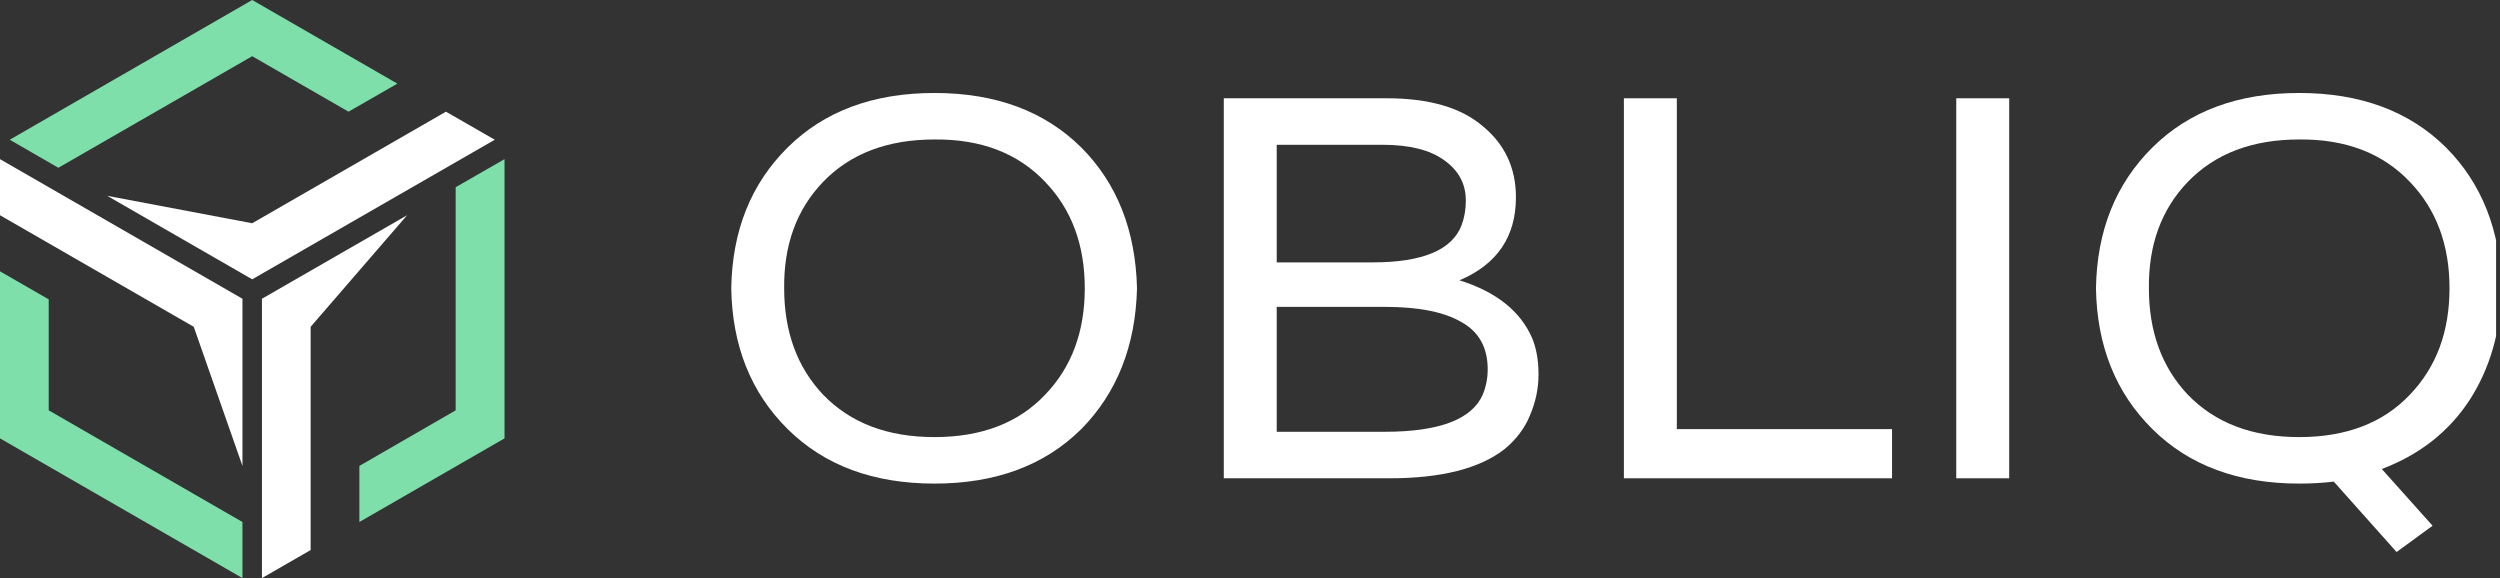 <svg width="147" height="34" viewBox="0 0 147 34" fill="none" xmlns="http://www.w3.org/2000/svg">
<rect x="0" y="0" width="147" height="34" fill="#333333" stroke="none"/>
<g clip-path="url(#clip0_328_8)">
<path d="M26.221 6.567L14.829 13.127L6.302 11.514L14.829 16.424L29.093 8.216L26.221 6.567Z" fill="white"/>
<path d="M0 12.656L11.392 19.216L14.256 27.396V17.567L0 9.358V12.656Z" fill="white"/>
<path d="M18.266 19.216L23.937 12.656L15.402 17.567V33.992L18.266 32.343V19.216Z" fill="white"/>
<path d="M2.864 17.603L0 15.954V25.776L14.256 33.992V30.694L2.864 24.127V17.603Z" fill="#7EDFAB"/>
<path d="M14.829 3.305L20.492 6.567L23.364 4.918L14.829 0L0.573 8.216L3.43 9.865L14.829 3.305Z" fill="#7EDFAB"/>
<path d="M26.794 11.007V24.127L21.131 27.396V30.694L29.666 25.776V9.358L26.794 11.007Z" fill="#7EDFAB"/>
<path d="M46.317 8.67C48.474 6.534 51.351 5.467 54.947 5.467C58.543 5.467 61.42 6.534 63.578 8.67C65.68 10.779 66.773 13.54 66.856 16.951C66.773 20.336 65.68 23.097 63.578 25.232C61.42 27.368 58.543 28.435 54.947 28.435C51.351 28.435 48.474 27.368 46.317 25.232C44.159 23.097 43.053 20.336 42.998 16.951C43.053 13.566 44.159 10.805 46.317 8.67ZM54.947 25.701C57.713 25.701 59.885 24.868 61.462 23.201C63.011 21.586 63.785 19.503 63.785 16.951C63.785 14.399 63.011 12.316 61.462 10.701C59.857 9.008 57.686 8.175 54.947 8.201C52.181 8.201 49.996 9.034 48.392 10.701C46.843 12.316 46.082 14.399 46.109 16.951C46.109 19.503 46.87 21.586 48.392 23.201C49.996 24.868 52.181 25.701 54.947 25.701Z" fill="white"/>
<path d="M89.137 11.599C89.137 13.917 88.03 15.545 85.817 16.482C87.975 17.159 89.4 18.292 90.091 19.881C90.34 20.48 90.465 21.196 90.465 22.029C90.465 22.836 90.299 23.631 89.967 24.412C89.662 25.167 89.164 25.831 88.473 26.404C87.007 27.55 84.752 28.123 81.71 28.123H71.959V5.779H81.544C84.033 5.779 85.914 6.326 87.187 7.42C88.487 8.487 89.137 9.881 89.137 11.599ZM86.191 11.795C86.191 10.805 85.762 10.011 84.905 9.412C84.075 8.813 82.871 8.513 81.295 8.513H75.071V15.428H80.714C83.646 15.428 85.389 14.698 85.942 13.24C86.108 12.797 86.191 12.316 86.191 11.795ZM81.419 25.389C84.628 25.389 86.55 24.659 87.187 23.201C87.38 22.732 87.477 22.237 87.477 21.717C87.477 20.441 86.965 19.516 85.942 18.943C84.918 18.344 83.425 18.045 81.461 18.045H75.071V25.389H81.419Z" fill="white"/>
<path d="M111.252 25.232V28.123H95.485V5.779H98.597V25.232H111.252Z" fill="white"/>
<path d="M115.028 5.779H118.14V28.123H115.028V5.779Z" fill="white"/>
<path d="M137.226 28.318C136.59 28.396 135.912 28.435 135.193 28.435C131.597 28.435 128.72 27.368 126.563 25.232C124.405 23.097 123.299 20.336 123.243 16.951C123.299 13.566 124.405 10.805 126.563 8.67C128.72 6.534 131.597 5.467 135.193 5.467C138.789 5.467 141.666 6.534 143.823 8.67C145.926 10.779 147.018 13.54 147.101 16.951C147.046 19.477 146.41 21.677 145.193 23.552C143.975 25.401 142.26 26.743 140.048 27.576L143.035 30.913L140.919 32.459L137.226 28.318ZM135.193 25.701C137.959 25.701 140.131 24.868 141.707 23.201C143.256 21.586 144.031 19.503 144.031 16.951C144.031 14.399 143.256 12.316 141.707 10.701C140.103 9.008 137.931 8.175 135.193 8.201C132.427 8.201 130.242 9.034 128.637 10.701C127.088 12.316 126.328 14.399 126.355 16.951C126.355 19.503 127.116 21.586 128.637 23.201C130.242 24.868 132.427 25.701 135.193 25.701Z" fill="white"/>
</g>
<defs>
<clipPath id="clip0_328_8">
<rect width="146.77" height="33.99" fill="white"/>
</clipPath>
</defs>
</svg>
